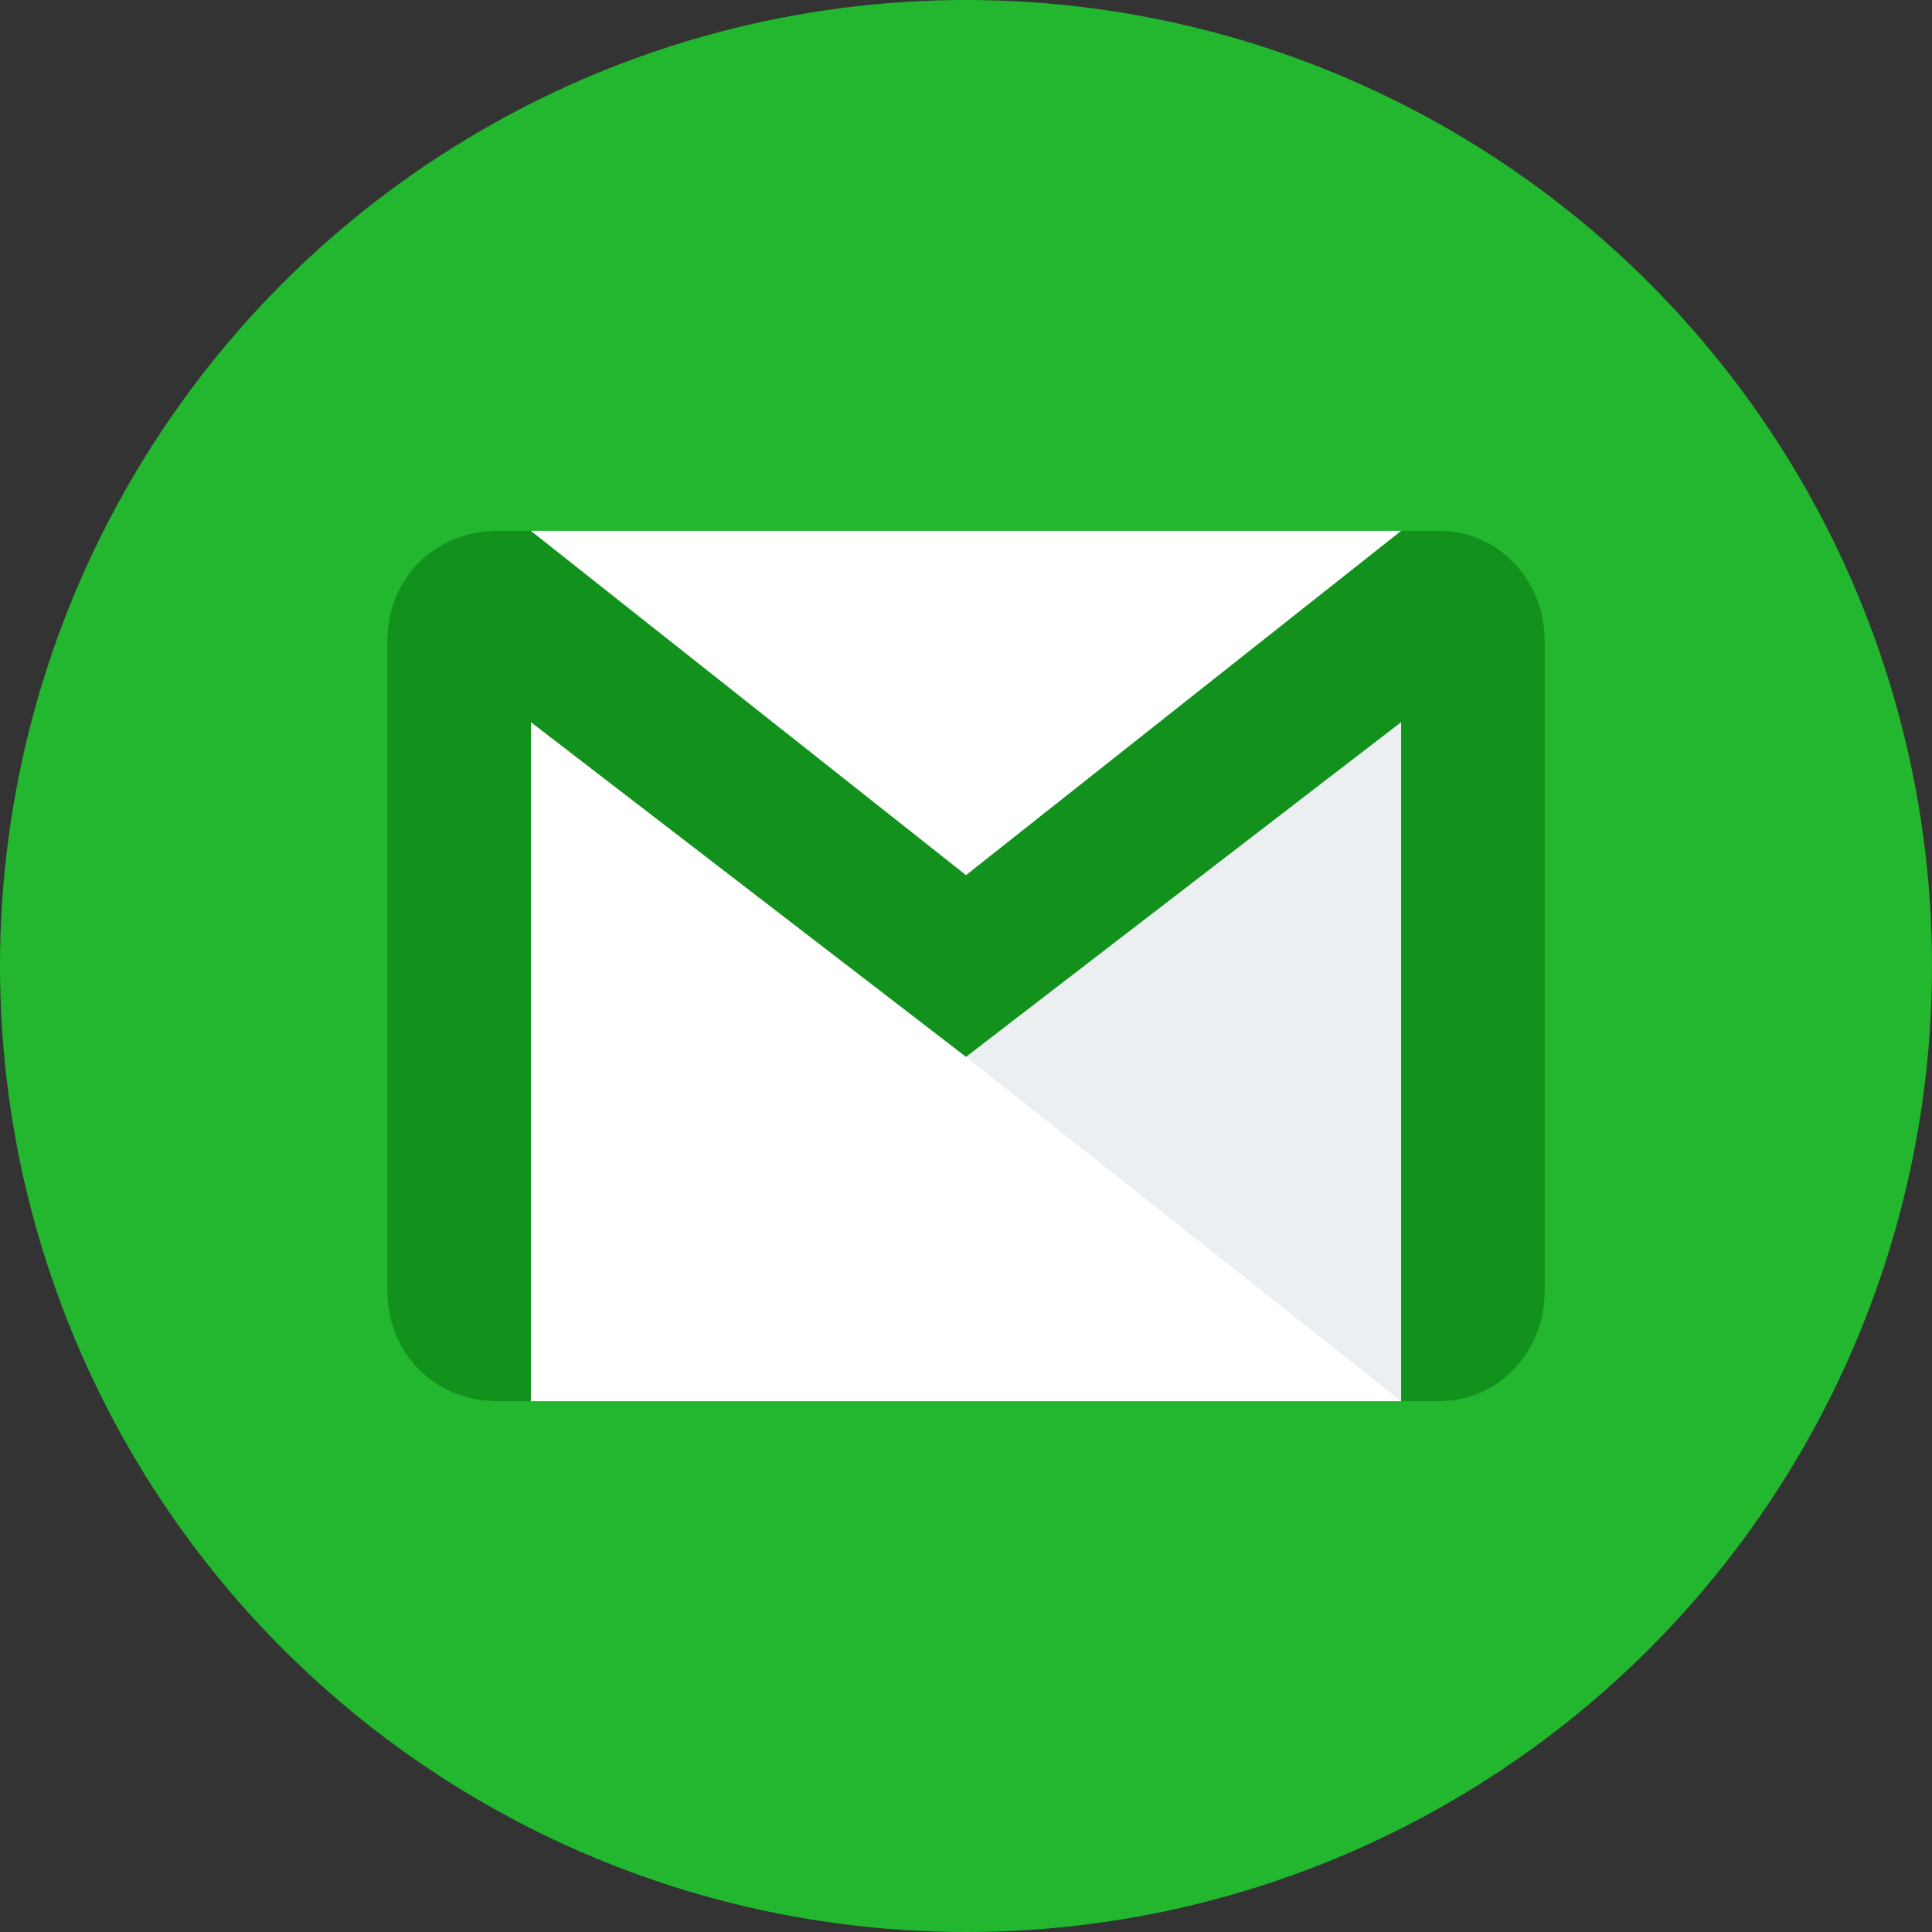 <?xml version="1.0" encoding="UTF-8"?>
<!DOCTYPE svg PUBLIC "-//W3C//DTD SVG 1.1//EN" "http://www.w3.org/Graphics/SVG/1.1/DTD/svg11.dtd">
<!-- Creator: CorelDRAW X7 -->
<svg xmlns="http://www.w3.org/2000/svg" xml:space="preserve" width="3.333in" height="3.333in" version="1.1" style="shape-rendering:geometricPrecision; text-rendering:geometricPrecision; image-rendering:optimizeQuality; fill-rule:evenodd; clip-rule:evenodd"
viewBox="0 0 404 404"
 xmlns:xlink="http://www.w3.org/1999/xlink">
 <rect x="0" y="0" width="404" height="404" fill="#333333" stroke="none"/>
 <defs>
  <style type="text/css">
   <![CDATA[
    .fil3 {fill:#12911C}
    .fil0 {fill:#22B72E}
    .fil2 {fill:#ECEFF1}
    .fil1 {fill:white}
   ]]>
  </style>
 </defs>
 <g id="Layer_x0020_1">
  <g id="_2084446585216">
   <circle class="fil0" cx="202" cy="202" r="202"/>
   <rect class="fil1" x="111" y="111" width="182" height="182"/>
   <polygon class="fil2" points="202,221 293,293 293,151 "/>
   <path class="fil3" d="M301 111l-8 0 -91 72 -91 -72 -7 0c-13,0 -23,10 -23,23l0 136c0,13 10,23 23,23l7 0 0 -142 91 70 91 -70 0 142 8 0c12,0 22,-10 22,-23l0 -136c0,-13 -10,-23 -22,-23z"/>
  </g>
 </g>
</svg>
